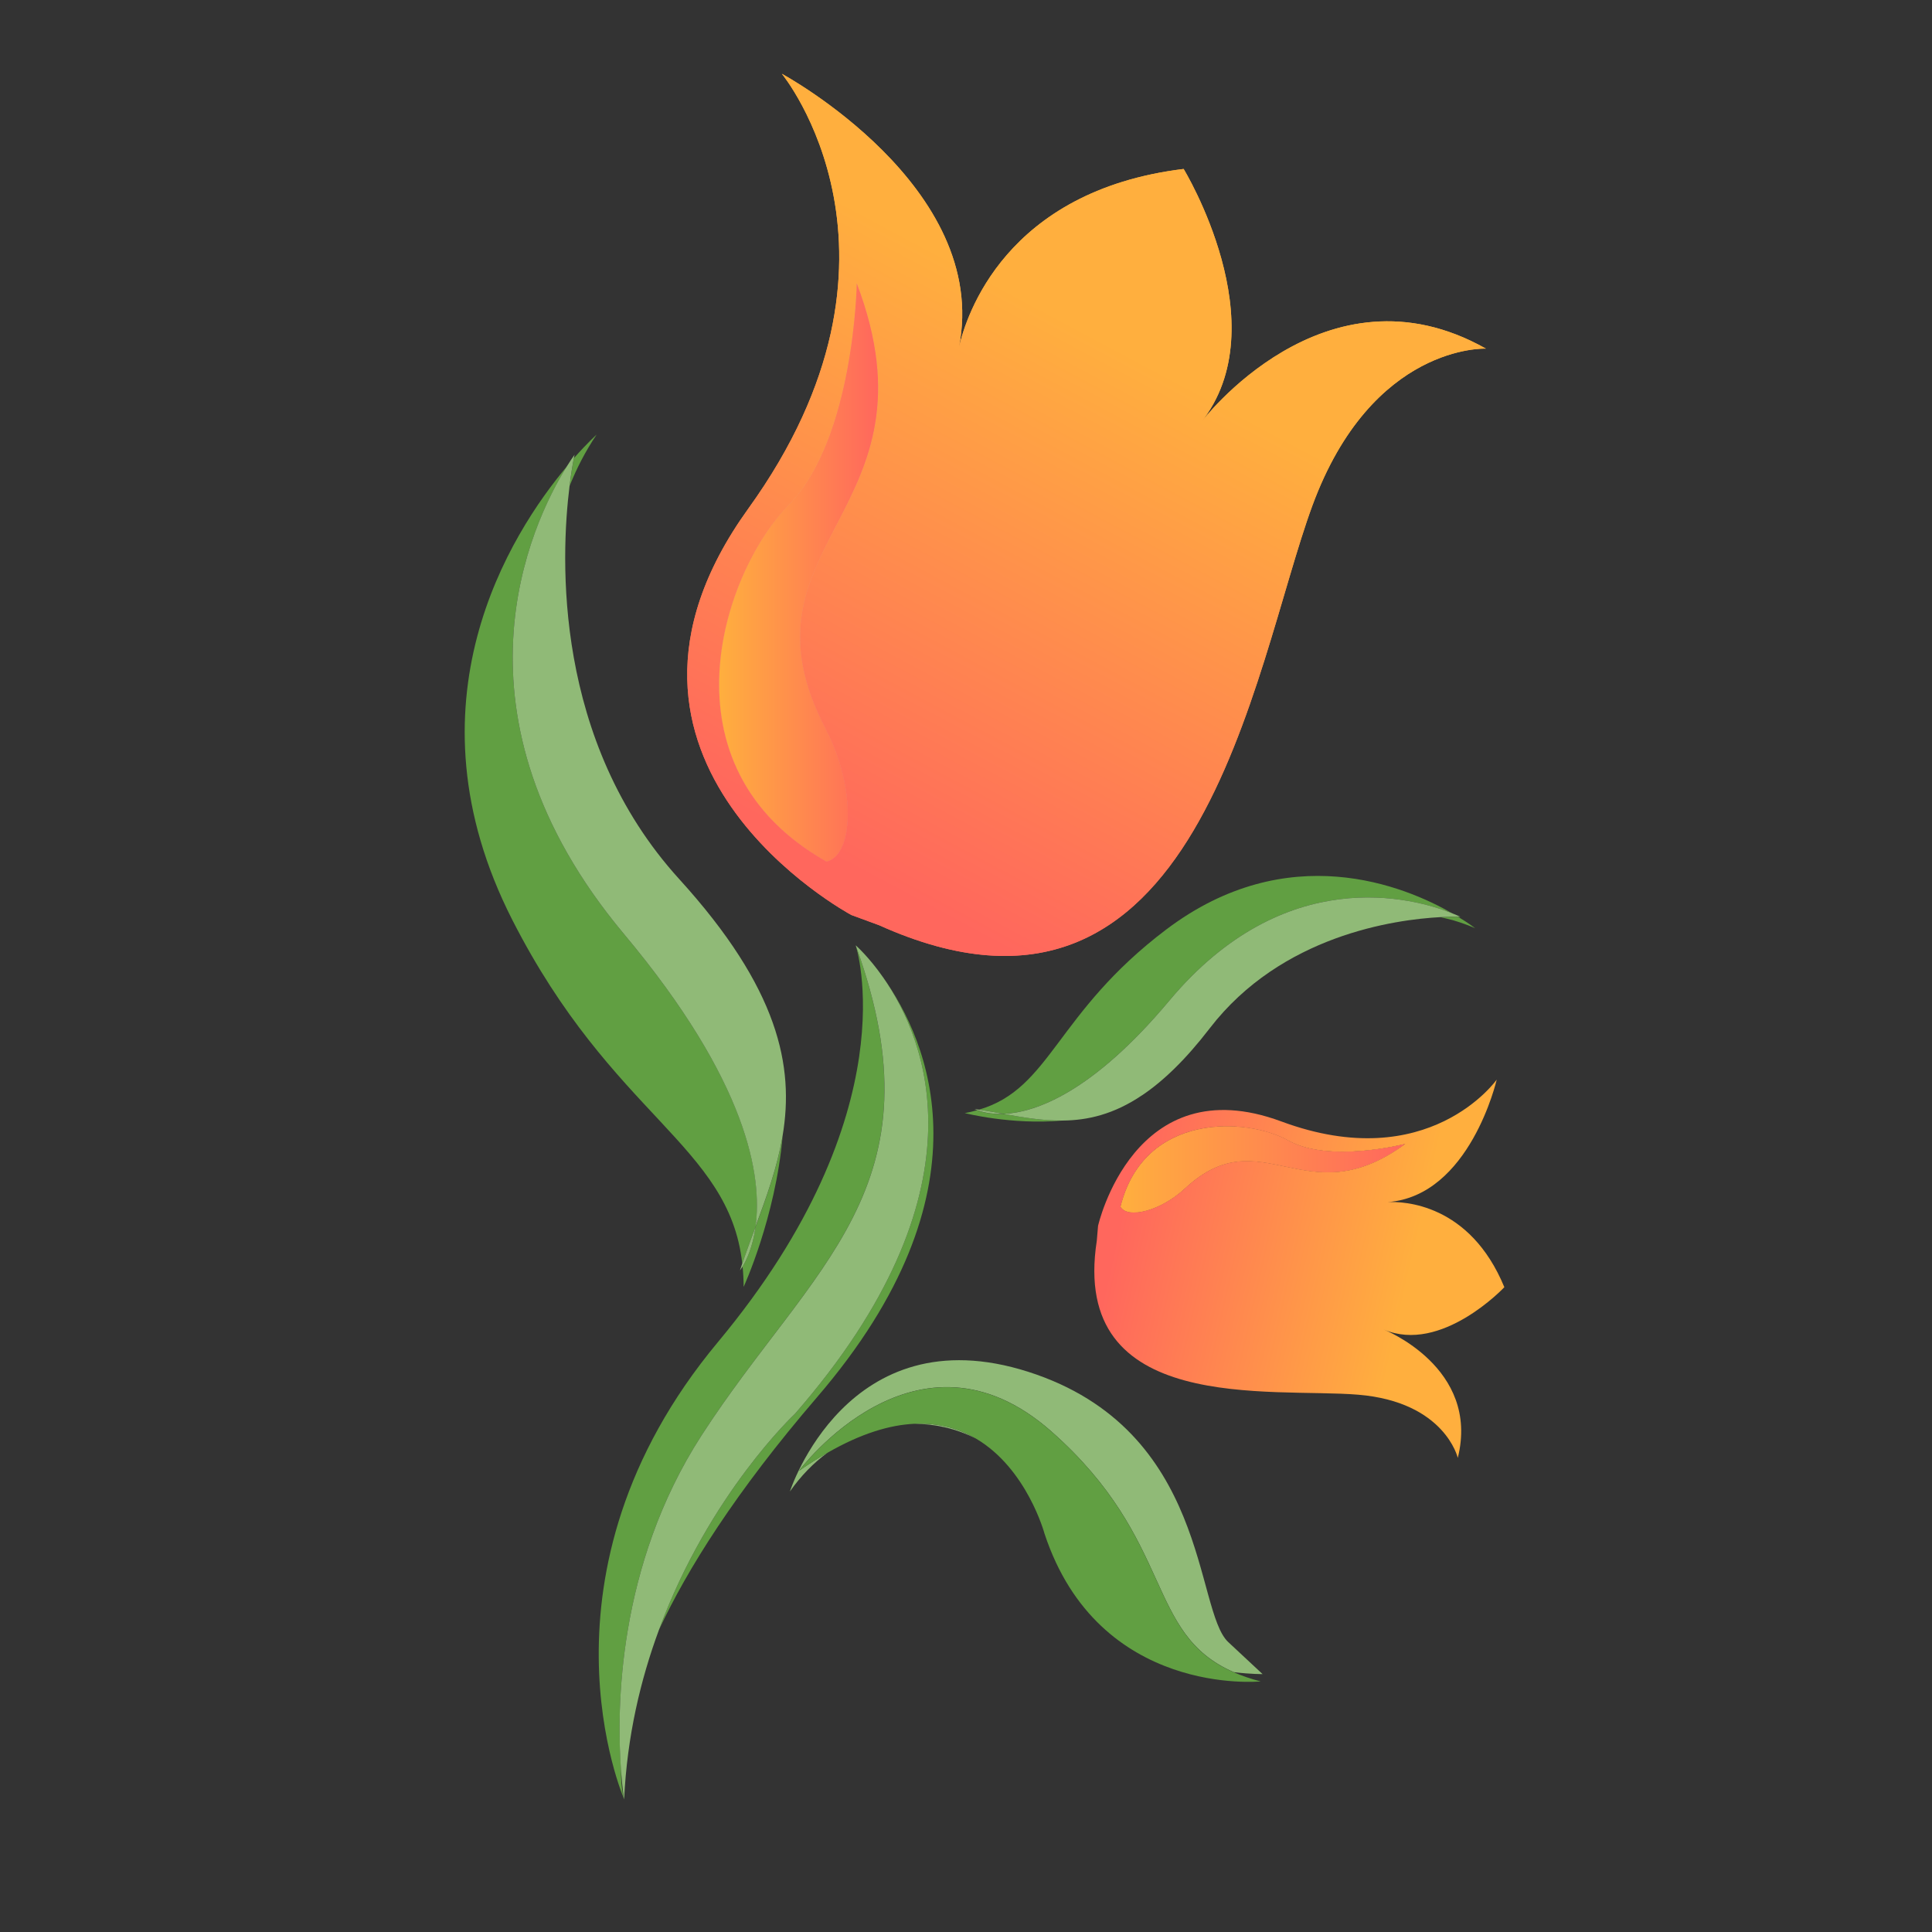 <?xml version="1.0" encoding="utf-8"?>
<!-- Generator: Adobe Illustrator 18.1.0, SVG Export Plug-In . SVG Version: 6.00 Build 0)  -->
<svg version="1.1" id="Layer_1" xmlns="http://www.w3.org/2000/svg" xmlns:xlink="http://www.w3.org/1999/xlink" x="0px" y="0px"
	 viewBox="0 0 2000 2000" enable-background="new 0 0 2000 2000" xml:space="preserve">
<rect x="0" y="0" width="2000" height="2000" fill="#333333" stroke="none"/>
<g>
	<path fill="none" d="M646.1,1862.8c0,0-1.9-11.3-3.3-30.8C642.6,1852.6,646.1,1862.8,646.1,1862.8z"/>
	
		<linearGradient id="SVGID_1_" gradientUnits="userSpaceOnUse" x1="1371.332" y1="637.95" x2="1329.388" y2="939.424" gradientTransform="matrix(-8.310000e-02 0.997 -0.997 -8.310000e-02 2213.712 -14.779)">
		<stop  offset="0" style="stop-color:#FFAF3E"/>
		<stop  offset="1" style="stop-color:#FF675D"/>
	</linearGradient>
	<path fill="url(#SVGID_1_)" d="M1557.3,1332.5c-35.8-86.8-104.5-88.9-120.8-88.1c85.2-6.2,112.9-126.8,112.9-126.8
		s-70.3,100-223,43.3c-152.7-56.6-189.7,108.1-189.7,108.1l-1.3,15.4c-28,180.9,181,151.9,270.7,159.4c89.7,7.5,103,65.4,103,65.4
		c23.3-93.6-76.7-132.9-76.7-132.9C1492.1,1401.9,1557.3,1332.5,1557.3,1332.5z M1226.5,1230.3c-25.2,23.4-59.3,31.6-66.5,18.9
		c24.4-98.2,130.9-92.3,173.6-68.5c42.7,23.8,121,3.5,121,3.5C1351.2,1260,1306.4,1156,1226.5,1230.3z"/>
	
		<linearGradient id="SVGID_2_" gradientUnits="userSpaceOnUse" x1="1327.87" y1="631.904" x2="1285.926" y2="933.377" gradientTransform="matrix(-8.310000e-02 0.997 -0.997 -8.310000e-02 2213.712 -14.779)">
		<stop  offset="0" style="stop-color:#FFAF3E"/>
		<stop  offset="1" style="stop-color:#FF675D"/>
	</linearGradient>
	<path fill="url(#SVGID_2_)" d="M1333.6,1180.7c-42.7-23.8-149.2-29.6-173.6,68.5c7.2,12.7,41.3,4.5,66.5-18.9
		c79.9-74.3,124.7,29.7,228.1-46.1C1454.6,1184.2,1376.3,1204.5,1333.6,1180.7z"/>
	<linearGradient id="SVGID_3_" gradientUnits="userSpaceOnUse" x1="1159.993" y1="1210.593" x2="1454.57" y2="1210.593">
		<stop  offset="0" style="stop-color:#FFAF3E"/>
		<stop  offset="1" style="stop-color:#FF675D"/>
	</linearGradient>
	<path fill="url(#SVGID_3_)" d="M1333.6,1180.7c-42.7-23.8-149.2-29.6-173.6,68.5c7.2,12.7,41.3,4.5,66.5-18.9
		c79.9-74.3,124.7,29.7,228.1-46.1C1454.6,1184.2,1376.3,1204.5,1333.6,1180.7z"/>
	<path fill="#619F42" d="M768.7,1311.1c0.7,6.8,1.1,13.7,1.1,21.1c0,0,32.9-71.5,40.4-156.2c-5.5,32.2-16.5,62.7-28,93.8
		C779.2,1291.5,772.5,1304.9,768.7,1311.1z"/>
	<path fill="#619F42" d="M617.6,449.9c0,0-9.6,8.6-23.5,24.4c-1,4.9-2.7,14.8-4.5,28.9C596.8,485,606,467.2,617.6,449.9z"/>
	<path fill="#619F42" d="M782.2,1269.9c7.1-51.6-7.5-149.2-136-302.7c-190.3-227.3-96.6-425.1-59.1-484.7
		c-58.5,69.6-171,245.3-56.9,469.5c103.8,204,224.4,232.9,238.2,356C772.8,1295.1,777.5,1282.4,782.2,1269.9z"/>
	<path fill="#90BA77" d="M646.1,967.1c128.5,153.5,143.1,251.1,136,302.7c11.5-31.1,22.6-61.7,28-93.8c12.2-72.1-3.8-152.5-107-266
		C572.8,766.7,580.3,577.7,589.6,503.1c1.7-14,3.5-24,4.5-28.9c0.4-2.2,0.7-3.5,0.7-3.5c-2.1,2.9-4.8,6.9-7.7,11.6
		C549.6,542.1,455.9,739.9,646.1,967.1z"/>
	<path fill="#90BA77" d="M768.4,1307.9c-0.8,2.4-1.6,4.8-2.4,7.2c0,0,1.1-1.4,2.7-4c3.8-6.2,10.5-19.6,13.5-41.2
		C777.5,1282.4,772.8,1295.1,768.4,1307.9z"/>
	<path fill="#619F42" d="M1099.7,1160c-20.5,0.2-40.6-3.3-61.1-6.9c-13.7,0.6-22.8-2.1-27-3.8c-4.1,1.1-8.3,2.2-12.9,3
		C998.7,1152.2,1046.6,1164.7,1099.7,1160z"/>
	<path fill="#619F42" d="M1491.1,949.5c12,2.4,24,6.2,36,11.4c0,0-6.3-5-17.7-11.8C1506.3,949,1500,949,1491.1,949.5z"/>
	<path fill="#619F42" d="M1182.4,1133.7c-0.1,0-0.1,0.1-0.2,0.1C1182.3,1133.8,1182.3,1133.7,1182.4,1133.7z"/>
	<path fill="#619F42" d="M1210.7,1035.6c119.4-142.6,251.9-106.6,292.9-90c-49.5-28.5-170.4-78.5-296.3,16.6
		c-114.6,86.6-119.1,164.4-193.7,186.5c8.5,1.3,16.8,2.8,25.1,4.3C1071.3,1151.7,1130,1131.9,1210.7,1035.6z"/>
	<path fill="#90BA77" d="M1210.7,1035.6c-80.6,96.3-139.4,116.1-172,117.5c20.5,3.7,40.6,7.1,61.1,6.9c26.3-0.2,53.3-6.5,82.5-26.2
		c0.1,0,0.1-0.1,0.2-0.1c21.8-14.7,44.8-36.7,69.8-69.2c74.2-96.4,191.7-112.6,238.9-115.1c8.9-0.5,15.2-0.5,18.4-0.4
		c1.4,0,2.2,0.1,2.2,0.1c-2.1-1-4.8-2.2-8.1-3.5C1462.6,929,1330.1,893,1210.7,1035.6z"/>
	<path fill="#90BA77" d="M1038.6,1153c-8.3-1.5-16.6-3-25.1-4.3c-1.6-0.2-3.1-0.5-4.7-0.7c0,0,1,0.5,2.8,1.2
		C1015.9,1150.9,1024.9,1153.6,1038.6,1153z"/>
	<path fill="#90BA77" d="M946.5,1473.9c21.9,0.1,43.6,5.1,63.6,15.2C992.8,1478.9,971.8,1472.7,946.5,1473.9z"/>
	<path fill="#90BA77" d="M1064.5,1420.1c-187.7-60-246.8,123.9-246.8,123.9c11.4-16.3,24.6-29.7,39.1-40.3
		c-9.5,5.5-19.3,11.6-29.6,18.8c0,0,121.7-164,261.3-40.6c128.2,113.3,96.5,209,188.7,249.1c18,2.2,29.8,2,29.8,2s0,0-35.4-33
		C1236.2,1667.2,1252.3,1480.2,1064.5,1420.1z"/>
	<path fill="#619F42" d="M1088.5,1482c-139.6-123.4-261.3,40.6-261.3,40.6c10.3-7.2,20.1-13.3,29.6-18.8
		c34.6-19.9,64.3-28.7,89.7-29.9c25.3-1.2,46.3,5,63.6,15.2c53.1,31.1,71.2,98.6,71.2,98.6c56.1,169.7,223.7,152.9,223.7,152.9
		c-10.4-2.7-19.6-5.9-27.9-9.5C1185,1691,1216.7,1595.3,1088.5,1482z"/>
	
		<linearGradient id="SVGID_4_" gradientUnits="userSpaceOnUse" x1="899.841" y1="358.309" x2="816.497" y2="957.349" gradientTransform="matrix(0.939 0.345 -0.345 0.939 390.585 -311.31)">
		<stop  offset="0" style="stop-color:#FFAF3E"/>
		<stop  offset="1" style="stop-color:#FF675D"/>
	</linearGradient>
	<path fill="url(#SVGID_4_)" d="M881.3,947.2l28.8,10.6c331.8,149.3,386.6-266.2,448.4-434.2s179.7-162.7,179.7-162.7
		c-166.9-94.1-295.1,76.6-295.1,76.6c80.8-101-17.8-262.6-17.8-262.6c-184.8,22.6-225.3,152.6-232.6,184.6
		c33-166.4-183.3-283.1-183.3-283.1S963.8,264,774.6,526.6C585.4,789.2,881.3,947.2,881.3,947.2z M816.3,523.1
		c68.1-69.2,70.6-229.9,70.6-229.9c90.5,238.1-132.4,268.8-32.3,461.3c31.6,60.7,29.2,130.4,1.1,137.4
		C680.6,793.3,748.1,592.4,816.3,523.1z"/>
	
		<linearGradient id="SVGID_5_" gradientUnits="userSpaceOnUse" x1="899.841" y1="358.309" x2="816.497" y2="957.349" gradientTransform="matrix(0.939 0.345 -0.345 0.939 390.585 -311.31)">
		<stop  offset="0" style="stop-color:#FFAF3E"/>
		<stop  offset="1" style="stop-color:#FF675D"/>
	</linearGradient>
	<path fill="url(#SVGID_5_)" d="M881.3,947.2l28.8,10.6c331.8,149.3,386.6-266.2,448.4-434.2s179.7-162.7,179.7-162.7
		c-166.9-94.1-295.1,76.6-295.1,76.6c80.8-101-17.8-262.6-17.8-262.6c-184.8,22.6-225.3,152.6-232.6,184.6
		c33-166.4-183.3-283.1-183.3-283.1S963.8,264,774.6,526.6C585.4,789.2,881.3,947.2,881.3,947.2z M816.3,523.1
		c68.1-69.2,70.6-229.9,70.6-229.9c90.5,238.1-132.4,268.8-32.3,461.3c31.6,60.7,29.2,130.4,1.1,137.4
		C680.6,793.3,748.1,592.4,816.3,523.1z"/>
	
		<linearGradient id="SVGID_6_" gradientUnits="userSpaceOnUse" x1="813.468" y1="346.292" x2="730.124" y2="945.332" gradientTransform="matrix(0.939 0.345 -0.345 0.939 390.585 -311.31)">
		<stop  offset="0" style="stop-color:#FFAF3E"/>
		<stop  offset="1" style="stop-color:#FF675D"/>
	</linearGradient>
	<path fill="url(#SVGID_6_)" d="M855.7,891.9c28.1-7,30.5-76.7-1.1-137.4c-100.1-192.4,122.8-223.2,32.3-461.3
		c0,0-2.5,160.6-70.6,229.9C748.1,592.4,680.6,793.3,855.7,891.9z"/>
	<path opacity="0.35" fill="#FFFFFE" d="M855.7,891.9c28.1-7,30.5-76.7-1.1-137.4c-100.1-192.4,122.8-223.2,32.3-461.3
		c0,0-2.5,160.6-70.6,229.9C748.1,592.4,680.6,793.3,855.7,891.9z"/>
	
		<linearGradient id="SVGID_7_" gradientUnits="userSpaceOnUse" x1="813.468" y1="346.292" x2="730.124" y2="945.332" gradientTransform="matrix(0.939 0.345 -0.345 0.939 390.585 -311.31)">
		<stop  offset="0" style="stop-color:#FFAF3E"/>
		<stop  offset="1" style="stop-color:#FF675D"/>
	</linearGradient>
	<path fill="url(#SVGID_7_)" d="M855.7,891.9c28.1-7,30.5-76.7-1.1-137.4c-100.1-192.4,122.8-223.2,32.3-461.3
		c0,0-2.5,160.6-70.6,229.9C748.1,592.4,680.6,793.3,855.7,891.9z"/>
	<linearGradient id="SVGID_8_" gradientUnits="userSpaceOnUse" x1="744.47" y1="592.554" x2="909.047" y2="592.554">
		<stop  offset="0" style="stop-color:#FFAF3E"/>
		<stop  offset="1" style="stop-color:#FF675D"/>
	</linearGradient>
	<path fill="url(#SVGID_8_)" d="M855.7,891.9c28.1-7,30.5-76.7-1.1-137.4c-100.1-192.4,122.8-223.2,32.3-461.3
		c0,0-2.5,160.6-70.6,229.9C748.1,592.4,680.6,793.3,855.7,891.9z"/>
	<path fill="#619F42" d="M823,1463.5c0,0-88.8,82.8-140.8,223.6c29.2-62.6,79.2-142.5,163.6-240.7
		c183.7-213.6,114.7-369.6,68.4-434.5C959.4,1076.6,1023.2,1233.4,823,1463.5z"/>
	<path fill="#619F42" d="M726,1486.3c114.1-176.9,251-256.7,159.8-507.7c0,0,57,171.1-142.6,410.7c-199.7,239.6-97,473.5-97,473.5
		s-3.5-10.1-3.3-30.8C638.3,1769.2,639,1621.2,726,1486.3z"/>
	<path fill="#90BA77" d="M823,1463.5c200.2-230,136.4-386.9,91.3-451.6c-15.3-21.9-28.5-33.3-28.5-33.3
		c91.3,251-45.7,330.9-159.8,507.7c-87,134.9-87.7,282.9-83.2,345.7c1.4,19.5,3.3,30.8,3.3,30.8c3-65.5,17.1-124.4,36.1-175.7
		C734.2,1546.3,823,1463.5,823,1463.5z"/>
</g>
</svg>
